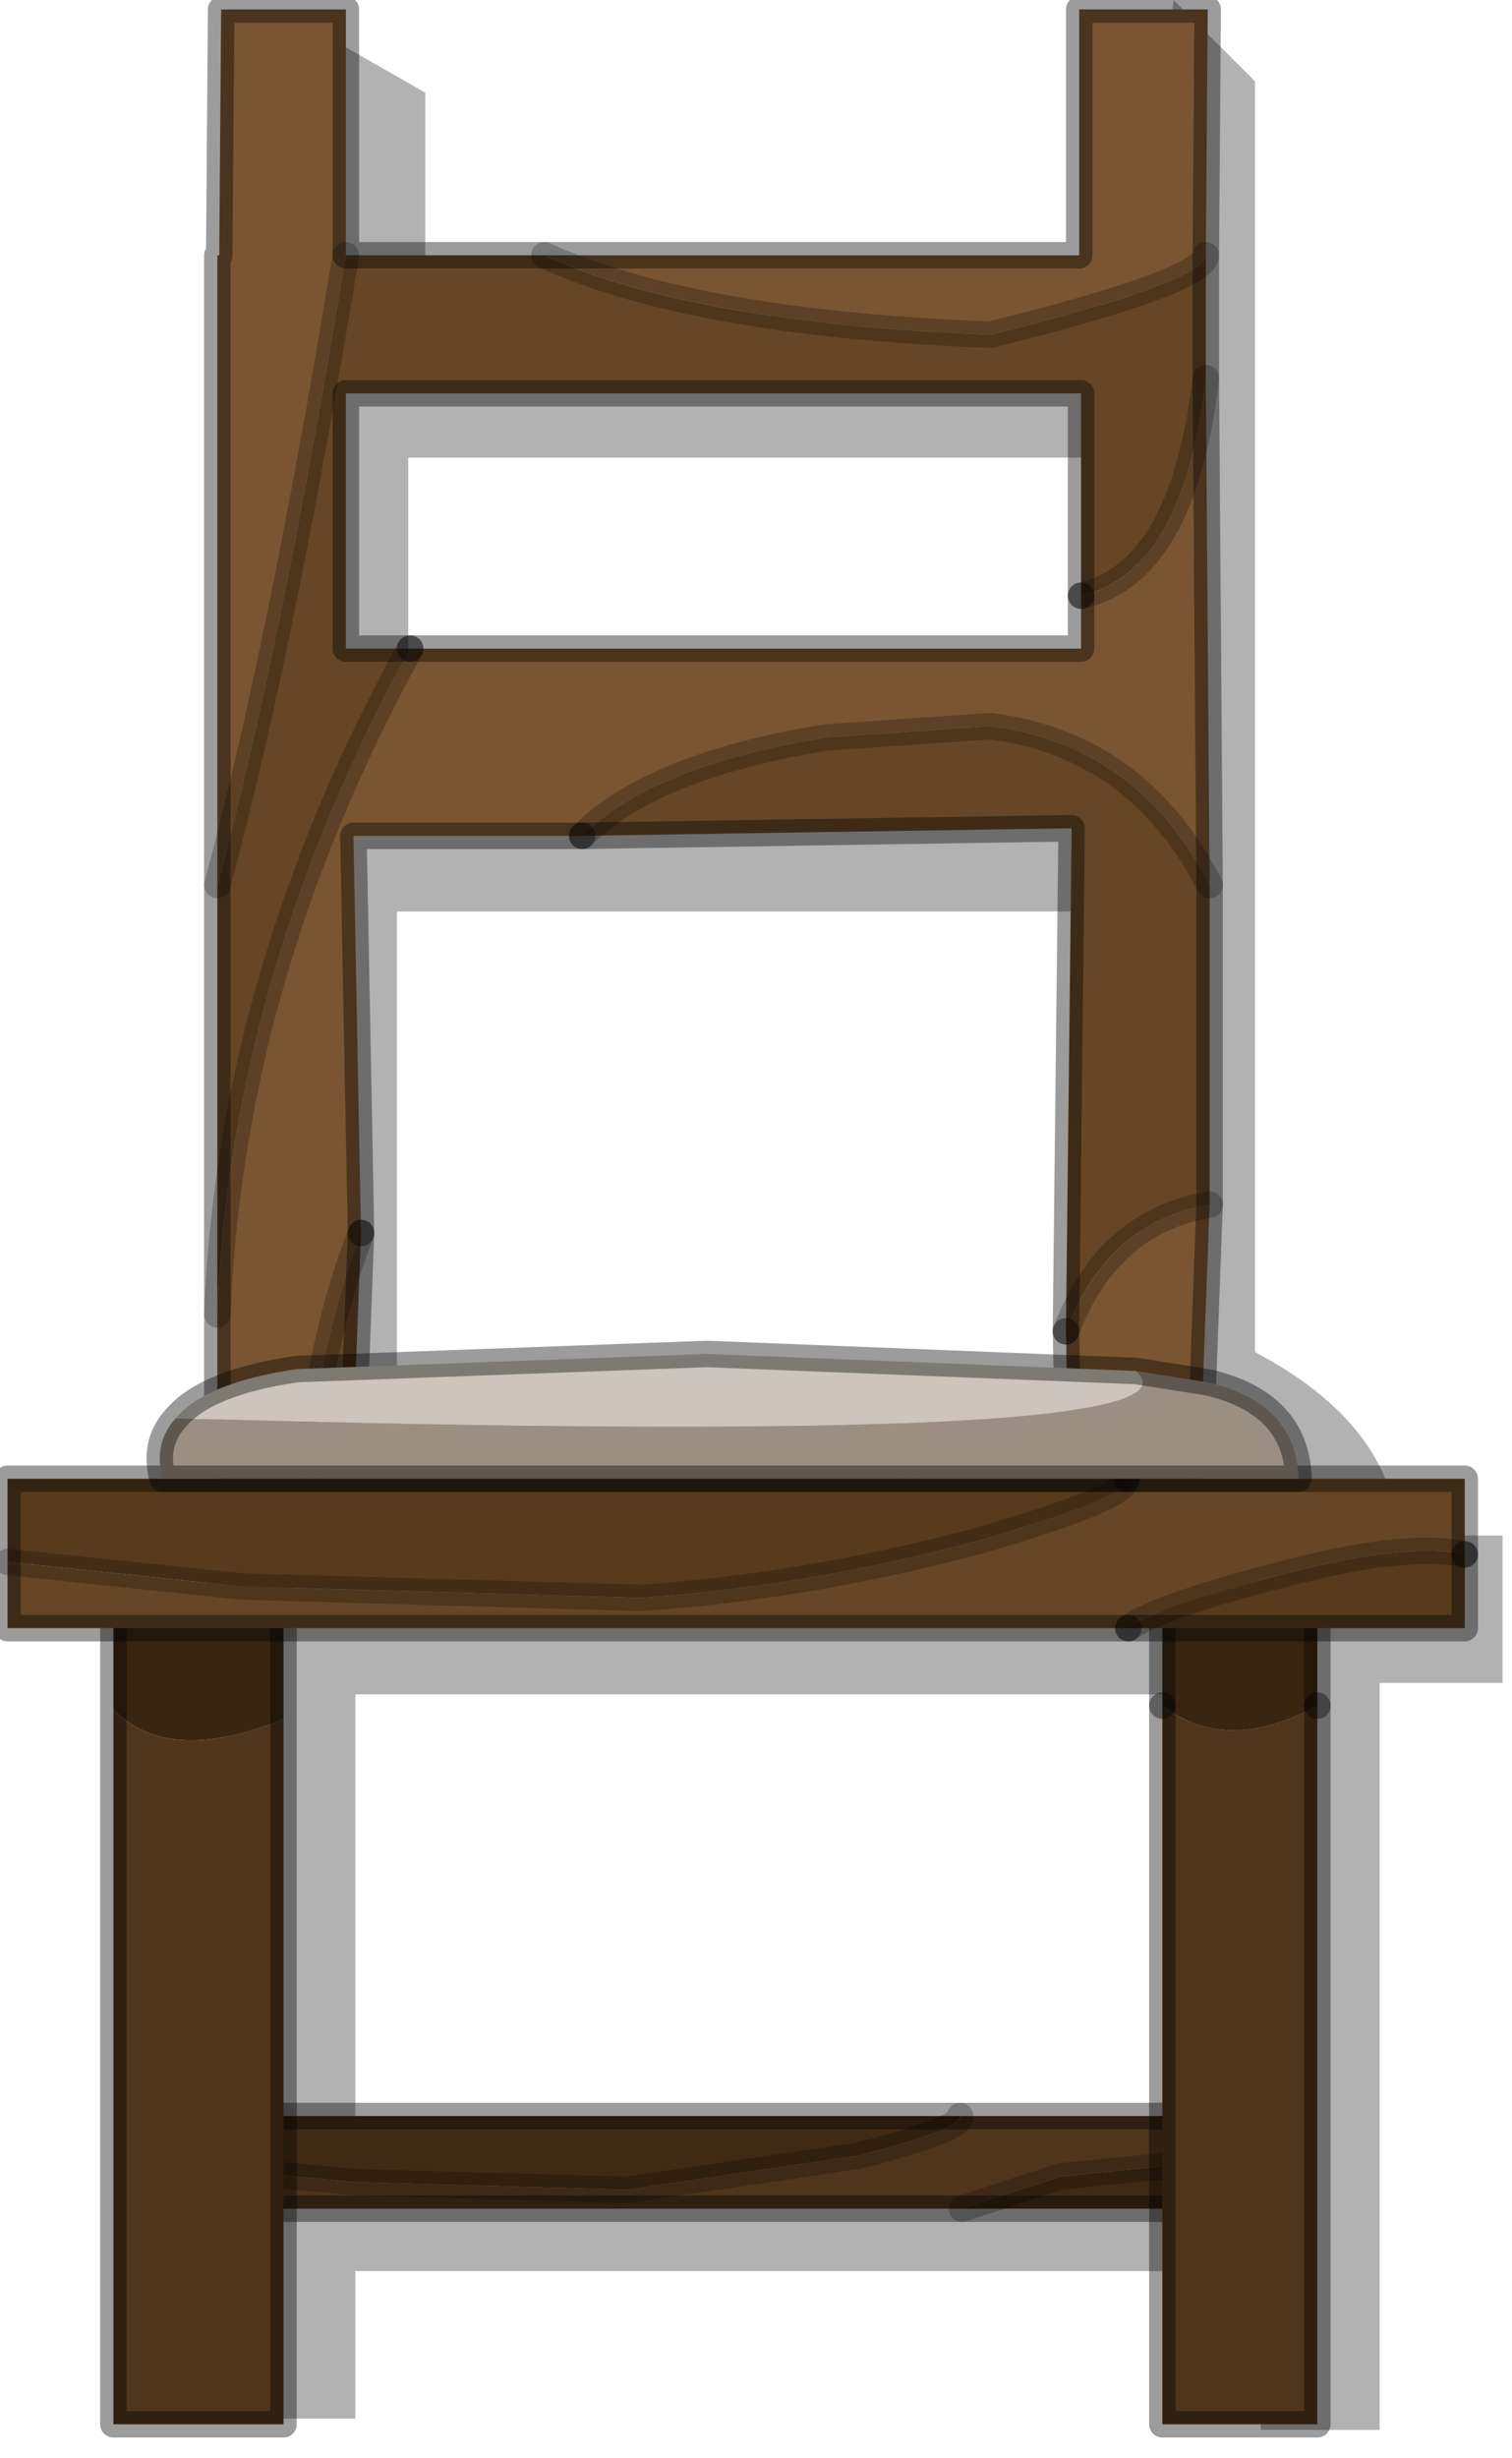 <?xml version="1.0" encoding="utf-8"?>
<svg version="1.1" id="Layer_1"
xmlns="http://www.w3.org/2000/svg"
xmlns:xlink="http://www.w3.org/1999/xlink"
width="40px" height="65px"
xml:space="preserve">
<g id="PathID_1781" transform="matrix(1, 0, 0, 1, 19.15, 63.9)">
<path style="fill:#000000;fill-opacity:0.302" d="M14.05 -61.75L14.05 -28.15Q17.65 -26.25 17.85 -23.3L20.6 -23.3L20.6 -19.4L17.35 -19.4L17.35 0.35L14.2 0.35L14.2 -3.85L-9.75 -3.85L-9.75 0.05L-13.15 0.05L-13.15 -61.9L-10.35 -62.85L-7.9 -61.45L-7.9 -55.55L10.8 -55.85L11.9 -63.9L14.05 -61.75M10.95 -39.8L-8.65 -39.8L-8.65 -27.05L10.95 -27.05L10.95 -39.8M12.35 -19.1L-9.75 -19.1L-9.75 -7.75L12.35 -7.75L12.35 -19.1M10.95 -51.8L-8.35 -51.8L-8.35 -45.1L10.95 -45.1L10.95 -51.8" />
</g>
<g id="PathID_1782" transform="matrix(1, 0, 0, 1, 19.15, 63.9)">
<path style="fill:#4F351B;fill-opacity:1" d="M-9.75 -6.2L-2.55 -6L3.55 -6.9Q6.3 -7.6 6.25 -7.95L12.35 -7.95L12.35 -6.7L8.9 -6.35L6.3 -5.5L-14 -5.5L-14 -6.6L-9.75 -6.2" />
<path style="fill:#412A14;fill-opacity:1" d="M8.9 -6.35L12.35 -6.7L12.35 -5.5L6.3 -5.5L8.9 -6.35M-14 -6.6L-14 -7.95L6.25 -7.95Q6.3 -7.6 3.55 -6.9L-2.55 -6L-9.75 -6.2L-14 -6.6" />
<path style="fill:none;stroke-width:0.7;stroke-linecap:round;stroke-linejoin:round;stroke-miterlimit:3;stroke:#000000;stroke-opacity:0.388" d="M12.35 -6.7L12.35 -5.5L6.3 -5.5L-14 -5.5L-14 -6.6L-14 -7.95L6.25 -7.95L12.35 -7.95L12.35 -6.7z" />
<path style="fill:none;stroke-width:0.7;stroke-linecap:round;stroke-linejoin:round;stroke-miterlimit:3;stroke:#000000;stroke-opacity:0.231" d="M12.35 -6.7L8.9 -6.35L6.3 -5.5" />
<path style="fill:none;stroke-width:0.7;stroke-linecap:round;stroke-linejoin:round;stroke-miterlimit:3;stroke:#000000;stroke-opacity:0.231" d="M6.25 -7.95Q6.3 -7.6 3.55 -6.9L-2.55 -6L-9.75 -6.2L-14 -6.6" />
</g>
<g id="PathID_1783" transform="matrix(1, 0, 0, 1, 19.15, 63.9)">
<path style="fill:#3A2511;fill-opacity:1" d="M11.6 -18.8L11.6 -21.7L15.7 -21.7L15.7 -18.8Q13.3 -17.5 11.6 -18.8M-16.15 -18.7L-16.15 -21.7L-11.65 -21.7L-11.65 -18.45Q-14.7 -17.2 -16.15 -18.7" />
<path style="fill:#4F351B;fill-opacity:1" d="M11.6 -18.8Q13.3 -17.5 15.7 -18.8L15.7 0.2L11.6 0.2L11.6 -18.8M-11.65 -18.45L-11.65 0.2L-16.15 0.2L-16.15 -18.7Q-14.7 -17.2 -11.65 -18.45" />
<path style="fill:none;stroke-width:0.7;stroke-linecap:round;stroke-linejoin:round;stroke-miterlimit:3;stroke:#000000;stroke-opacity:0.388" d="M15.7 -18.8L15.7 -21.7L11.6 -21.7L11.6 -18.8" />
<path style="fill:none;stroke-width:0.7;stroke-linecap:round;stroke-linejoin:round;stroke-miterlimit:3;stroke:#000000;stroke-opacity:0.388" d="M15.7 -18.8L15.7 0.2L11.6 0.2L11.6 -18.8" />
<path style="fill:none;stroke-width:0.7;stroke-linecap:round;stroke-linejoin:round;stroke-miterlimit:3;stroke:#000000;stroke-opacity:0.388" d="M-16.15 -18.7L-16.15 -21.7L-11.65 -21.7L-11.65 -18.45L-11.65 0.2L-16.15 0.2L-16.15 -18.7z" />
</g>
<g id="PathID_1784" transform="matrix(1, 0, 0, 1, 19.15, 63.9)">
<path style="fill:#795531;fill-opacity:1" d="M7.05 -55.05Q-0.8 -55.35 -4.75 -57.15L9.4 -57.15L9.4 -63.65L12.8 -63.65L12.75 -57.15Q12.7 -56.45 7.05 -55.05M-9.8 -41.8L-9.6 -31.3Q-10.9 -27.9 -11 -24.1L-13.4 -24L-13.4 -29.15Q-13.05 -38.1 -8.3 -46.75L9.45 -46.75L9.45 -48.15Q12.15 -48.75 12.75 -53.9L12.85 -40.5Q10.95 -44.2 7.05 -44.7L2.7 -44.4Q-1.9 -43.65 -3.75 -41.8L-9.8 -41.8M5.8 -25.9L9.1 -26.2L9.05 -28.7Q10.15 -31.6 12.85 -32.05L12.55 -24L4.3 -24L5.8 -25.9M-13.4 -40.5L-13.4 -57.15L-13.35 -57.15L-13.3 -63.65L-10 -63.65L-10 -57.15Q-11.7 -46.8 -13.4 -40.5" />
<path style="fill:#664626;fill-opacity:1" d="M-10 -57.15L-4.75 -57.15Q-0.8 -55.35 7.05 -55.05Q12.7 -56.45 12.75 -57.15L12.75 -53.9Q12.15 -48.75 9.45 -48.15L9.45 -53.5L-10 -53.5L-10 -46.75L-8.3 -46.75Q-13.05 -38.1 -13.4 -29.15L-13.4 -40.5Q-11.7 -46.8 -10 -57.15M9.2 -42L-3.75 -41.8Q-1.9 -43.65 2.7 -44.4L7.05 -44.7Q10.95 -44.2 12.85 -40.5L12.85 -32.05Q10.15 -31.6 9.05 -28.7L9.2 -42M-9.6 -31.3L-9.8 -26L5.8 -25.9L4.3 -24L-11 -24.1Q-10.9 -27.9 -9.6 -31.3" />
<path style="fill:none;stroke-width:0.7;stroke-linecap:round;stroke-linejoin:round;stroke-miterlimit:3;stroke:#000000;stroke-opacity:0.388" d="M-4.75 -57.15L9.4 -57.15L9.4 -63.65L12.8 -63.65L12.75 -57.15L12.75 -53.9L12.85 -40.5L12.85 -32.05L12.55 -24L4.3 -24L-11 -24.1L-13.4 -24L-13.4 -29.15L-13.4 -40.5L-13.4 -57.15L-13.35 -57.15L-13.3 -63.65L-10 -63.65L-10 -57.15L-4.75 -57.15z" />
<path style="fill:none;stroke-width:0.7;stroke-linecap:round;stroke-linejoin:round;stroke-miterlimit:3;stroke:#000000;stroke-opacity:0.231" d="M-4.75 -57.15Q-0.8 -55.35 7.05 -55.05Q12.7 -56.45 12.75 -57.15" />
<path style="fill:none;stroke-width:0.7;stroke-linecap:round;stroke-linejoin:round;stroke-miterlimit:3;stroke:#000000;stroke-opacity:0.388" d="M9.05 -28.7L9.1 -26.2L5.8 -25.9" />
<path style="fill:none;stroke-width:0.7;stroke-linecap:round;stroke-linejoin:round;stroke-miterlimit:3;stroke:#000000;stroke-opacity:0.231" d="M5.8 -25.9L4.3 -24" />
<path style="fill:none;stroke-width:0.7;stroke-linecap:round;stroke-linejoin:round;stroke-miterlimit:3;stroke:#000000;stroke-opacity:0.388" d="M9.45 -48.15L9.45 -46.75L-8.3 -46.75" />
<path style="fill:none;stroke-width:0.7;stroke-linecap:round;stroke-linejoin:round;stroke-miterlimit:3;stroke:#000000;stroke-opacity:0.231" d="M-8.3 -46.75Q-13.05 -38.1 -13.4 -29.15" />
<path style="fill:none;stroke-width:0.7;stroke-linecap:round;stroke-linejoin:round;stroke-miterlimit:3;stroke:#000000;stroke-opacity:0.231" d="M-3.75 -41.8Q-1.9 -43.65 2.7 -44.4L7.05 -44.7Q10.95 -44.2 12.85 -40.5" />
<path style="fill:none;stroke-width:0.7;stroke-linecap:round;stroke-linejoin:round;stroke-miterlimit:3;stroke:#000000;stroke-opacity:0.231" d="M9.05 -28.7Q10.15 -31.6 12.85 -32.05" />
<path style="fill:none;stroke-width:0.7;stroke-linecap:round;stroke-linejoin:round;stroke-miterlimit:3;stroke:#000000;stroke-opacity:0.388" d="M-3.75 -41.8L9.2 -42L9.05 -28.7" />
<path style="fill:none;stroke-width:0.7;stroke-linecap:round;stroke-linejoin:round;stroke-miterlimit:3;stroke:#000000;stroke-opacity:0.231" d="M9.45 -48.15Q12.15 -48.75 12.75 -53.9" />
<path style="fill:none;stroke-width:0.7;stroke-linecap:round;stroke-linejoin:round;stroke-miterlimit:3;stroke:#000000;stroke-opacity:0.388" d="M-8.3 -46.75L-10 -46.75L-10 -53.5L9.45 -53.5L9.45 -48.15" />
<path style="fill:none;stroke-width:0.7;stroke-linecap:round;stroke-linejoin:round;stroke-miterlimit:3;stroke:#000000;stroke-opacity:0.388" d="M-9.6 -31.3L-9.8 -41.8L-3.75 -41.8" />
<path style="fill:none;stroke-width:0.7;stroke-linecap:round;stroke-linejoin:round;stroke-miterlimit:3;stroke:#000000;stroke-opacity:0.388" d="M5.8 -25.9L-9.8 -26L-9.6 -31.3" />
<path style="fill:none;stroke-width:0.7;stroke-linecap:round;stroke-linejoin:round;stroke-miterlimit:3;stroke:#000000;stroke-opacity:0.231" d="M-9.6 -31.3Q-10.9 -27.9 -11 -24.1" />
<path style="fill:none;stroke-width:0.7;stroke-linecap:round;stroke-linejoin:round;stroke-miterlimit:3;stroke:#000000;stroke-opacity:0.231" d="M-10 -57.15Q-11.7 -46.8 -13.4 -40.5" />
</g>
<g id="PathID_1785" transform="matrix(1, 0, 0, 1, 19.15, 63.9)">
<path style="fill:#583B1D;fill-opacity:1" d="M-18.95 -24.8L10.65 -24.8Q10.7 -24.3 6.7 -23.15Q2.2 -21.95 -2.2 -21.65L-12.75 -21.95L-18.95 -22.6L-18.95 -24.8M10.7 -20.85Q11.45 -21.4 14.5 -22.2Q18 -23.15 19.6 -22.8L19.6 -20.85L10.7 -20.85" />
<path style="fill:#664626;fill-opacity:1" d="M19.6 -24.8L19.6 -22.8Q18 -23.15 14.5 -22.2Q11.45 -21.4 10.7 -20.85L-18.95 -20.85L-18.95 -22.6L-12.75 -21.95L-2.2 -21.65Q2.2 -21.95 6.7 -23.15Q10.7 -24.3 10.65 -24.8L19.6 -24.8" />
<path style="fill:none;stroke-width:0.7;stroke-linecap:round;stroke-linejoin:round;stroke-miterlimit:3;stroke:#000000;stroke-opacity:0.231" d="M-18.95 -22.6L-12.75 -21.95L-2.2 -21.65Q2.2 -21.95 6.7 -23.15Q10.7 -24.3 10.65 -24.8" />
<path style="fill:none;stroke-width:0.7;stroke-linecap:round;stroke-linejoin:round;stroke-miterlimit:3;stroke:#000000;stroke-opacity:0.388" d="M10.65 -24.8L-18.95 -24.8L-18.95 -22.6L-18.95 -20.85L10.7 -20.85" />
<path style="fill:none;stroke-width:0.7;stroke-linecap:round;stroke-linejoin:round;stroke-miterlimit:3;stroke:#000000;stroke-opacity:0.231" d="M10.7 -20.85Q11.45 -21.4 14.5 -22.2Q18 -23.15 19.6 -22.8" />
<path style="fill:none;stroke-width:0.7;stroke-linecap:round;stroke-linejoin:round;stroke-miterlimit:3;stroke:#000000;stroke-opacity:0.388" d="M19.6 -22.8L19.6 -24.8L10.65 -24.8" />
<path style="fill:none;stroke-width:0.7;stroke-linecap:round;stroke-linejoin:round;stroke-miterlimit:3;stroke:#000000;stroke-opacity:0.388" d="M19.6 -22.8L19.6 -20.85L10.7 -20.85" />
</g>
<g id="PathID_1786" transform="matrix(1, 0, 0, 1, 19.15, 63.9)">
<path style="fill:#9A8F82;fill-opacity:1" d="M10.9 -27.65L12.8 -27.35Q15.15 -26.8 15.2 -24.8L-14.85 -24.8Q-15.1 -25.75 -14.5 -26.4Q13.25 -25.6 10.9 -27.65" />
<path style="fill:#CDC5BC;fill-opacity:1" d="M-14.5 -26.4Q-13.7 -27.35 -11.3 -27.7L-0.45 -28.1L10.9 -27.65Q13.25 -25.6 -14.5 -26.4" />
<path style="fill:none;stroke-width:0.7;stroke-linecap:round;stroke-linejoin:round;stroke-miterlimit:3;stroke:#000000;stroke-opacity:0.388" d="M10.9 -27.65L12.8 -27.35Q15.15 -26.8 15.2 -24.8L-14.85 -24.8Q-15.1 -25.75 -14.5 -26.4Q-13.7 -27.35 -11.3 -27.7L-0.45 -28.1L10.9 -27.65z" />
</g>
</svg>
